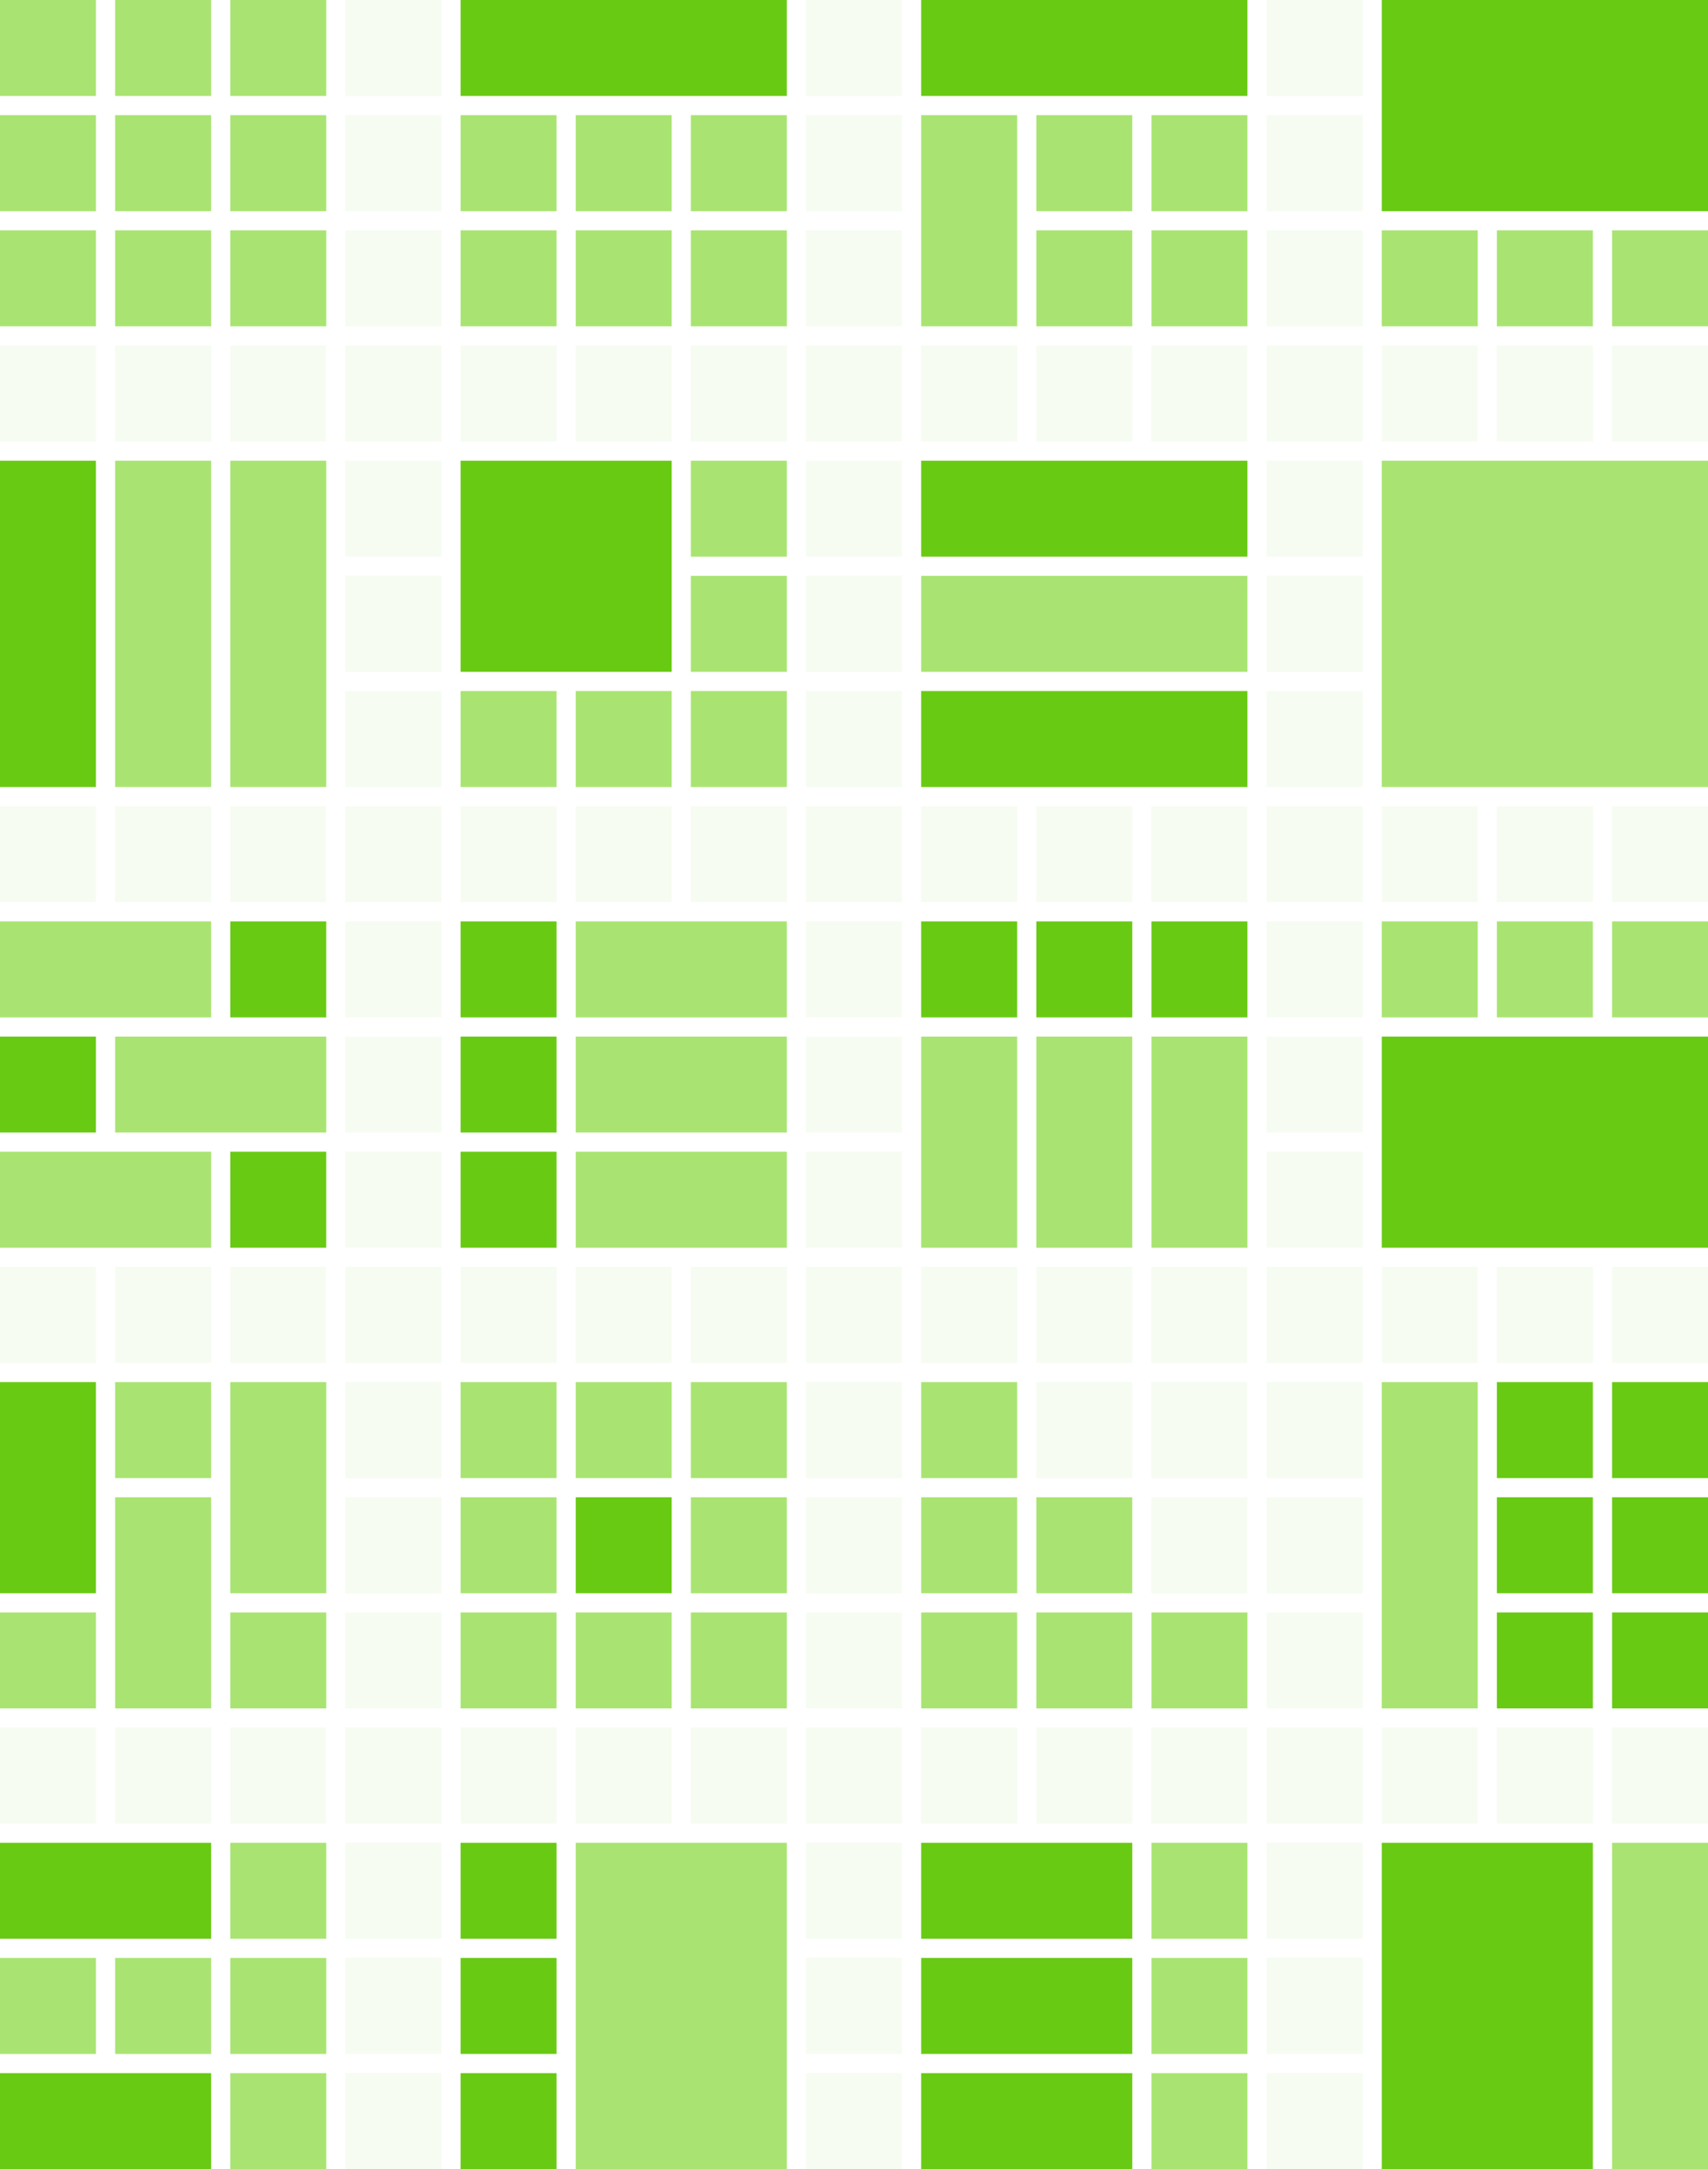 <?xml version="1.0" encoding="UTF-8" standalone="no"?>
<svg width="890px" height="1130px" viewBox="0 0 890 1130" version="1.1" xmlns="http://www.w3.org/2000/svg" xmlns:xlink="http://www.w3.org/1999/xlink" xmlns:sketch="http://www.bohemiancoding.com/sketch/ns">
    <title>grid</title>
    <description>Created with Sketch (http://www.bohemiancoding.com/sketch)</description>
    <defs></defs>
    <g id="Page-1" stroke="none" stroke-width="1" fill="none" fill-rule="evenodd" sketch:type="MSPage">
        <rect d="M0,0 L0,50 L50,50 L50,0 L0,0 Z M0,0" id="Rectangle-1" fill="#A9E472" sketch:type="MSShapeGroup" x="0" y="0" width="50" height="50"></rect>
        <rect d="M0,60 L0,110 L50,110 L50,60 L0,60 Z M0,60" id="Rectangle-1" fill="#A9E472" sketch:type="MSShapeGroup" x="0" y="60" width="50" height="50"></rect>
        <rect d="M60,0 L60,50 L110,50 L110,0 L60,0 Z M60,0" id="Rectangle-1" fill="#A9E472" sketch:type="MSShapeGroup" x="60" y="0" width="50" height="50"></rect>
        <rect d="M60,60 L60,110 L110,110 L110,60 L60,60 Z M60,60" id="Rectangle-1" fill="#A9E472" sketch:type="MSShapeGroup" x="60" y="60" width="50" height="50"></rect>
        <rect d="M120,0 L120,50 L170,50 L170,0 L120,0 Z M120,0" id="Rectangle-1" fill="#A9E472" sketch:type="MSShapeGroup" x="120" y="0" width="50" height="50"></rect>
        <rect d="M120,60 L120,110 L170,110 L170,60 L120,60 Z M120,60" id="Rectangle-1" fill="#A9E472" sketch:type="MSShapeGroup" x="120" y="60" width="50" height="50"></rect>
        <rect d="M0,120 L0,170 L50,170 L50,120 L0,120 Z M0,120" id="Rectangle-1" fill="#A9E472" sketch:type="MSShapeGroup" x="0" y="120" width="50" height="50"></rect>
        <rect d="M60,120 L60,170 L110,170 L110,120 L60,120 Z M60,120" id="Rectangle-1" fill="#A9E472" sketch:type="MSShapeGroup" x="60" y="120" width="50" height="50"></rect>
        <rect d="M120,120 L120,170 L170,170 L170,120 L120,120 Z M120,120" id="Rectangle-1" fill="#A9E472" sketch:type="MSShapeGroup" x="120" y="120" width="50" height="50"></rect>
        <rect d="M180,0 L180,50 L230,50 L230,0 L180,0 Z M180,0" id="Rectangle-1" opacity="0.1" fill="#A9E472" sketch:type="MSShapeGroup" x="180" y="0" width="50" height="50"></rect>
        <rect d="M180,60 L180,110 L230,110 L230,60 L180,60 Z M180,60" id="Rectangle-1" opacity="0.1" fill="#A9E472" sketch:type="MSShapeGroup" x="180" y="60" width="50" height="50"></rect>
        <rect d="M180,120 L180,170 L230,170 L230,120 L180,120 Z M180,120" id="Rectangle-1" opacity="0.1" fill="#A9E472" sketch:type="MSShapeGroup" x="180" y="120" width="50" height="50"></rect>
        <rect d="M180,180 L180,230 L230,230 L230,180 L180,180 Z M180,180" id="Rectangle-1" opacity="0.1" fill="#A9E472" sketch:type="MSShapeGroup" x="180" y="180" width="50" height="50"></rect>
        <rect d="M180,240 L180,290 L230,290 L230,240 L180,240 Z M180,240" id="Rectangle-1" opacity="0.1" fill="#A9E472" sketch:type="MSShapeGroup" x="180" y="240" width="50" height="50"></rect>
        <rect d="M180,300 L180,350 L230,350 L230,300 L180,300 Z M180,300" id="Rectangle-1" opacity="0.1" fill="#A9E472" sketch:type="MSShapeGroup" x="180" y="300" width="50" height="50"></rect>
        <rect d="M180,360 L180,410 L230,410 L230,360 L180,360 Z M180,360" id="Rectangle-1" opacity="0.1" fill="#A9E472" sketch:type="MSShapeGroup" x="180" y="360" width="50" height="50"></rect>
        <rect d="M180,420 L180,470 L230,470 L230,420 L180,420 Z M180,420" id="Rectangle-1" opacity="0.1" fill="#A9E472" sketch:type="MSShapeGroup" x="180" y="420" width="50" height="50"></rect>
        <rect d="M180,480 L180,530 L230,530 L230,480 L180,480 Z M180,480" id="Rectangle-1" opacity="0.1" fill="#A9E472" sketch:type="MSShapeGroup" x="180" y="480" width="50" height="50"></rect>
        <rect d="M180,540 L180,590 L230,590 L230,540 L180,540 Z M180,540" id="Rectangle-1" opacity="0.1" fill="#A9E472" sketch:type="MSShapeGroup" x="180" y="540" width="50" height="50"></rect>
        <rect d="M180,600 L180,650 L230,650 L230,600 L180,600 Z M180,600" id="Rectangle-1" opacity="0.1" fill="#A9E472" sketch:type="MSShapeGroup" x="180" y="600" width="50" height="50"></rect>
        <rect d="M180,660 L180,710 L230,710 L230,660 L180,660 Z M180,660" id="Rectangle-1" opacity="0.1" fill="#A9E472" sketch:type="MSShapeGroup" x="180" y="660" width="50" height="50"></rect>
        <rect d="M120,660 L120,710 L170,710 L170,660 L120,660 Z M120,660" id="Rectangle-1" opacity="0.1" fill="#A9E472" sketch:type="MSShapeGroup" x="120" y="660" width="50" height="50"></rect>
        <rect d="M60,660 L60,710 L110,710 L110,660 L60,660 Z M60,660" id="Rectangle-1" opacity="0.1" fill="#A9E472" sketch:type="MSShapeGroup" x="60" y="660" width="50" height="50"></rect>
        <rect d="M0,660 L0,710 L50,710 L50,660 L0,660 Z M0,660" id="Rectangle-1" opacity="0.1" fill="#A9E472" sketch:type="MSShapeGroup" x="0" y="660" width="50" height="50"></rect>
        <rect d="M600,660 L600,710 L650,710 L650,660 L600,660 Z M600,660" id="Rectangle-1" opacity="0.1" fill="#A9E472" sketch:type="MSShapeGroup" x="600" y="660" width="50" height="50"></rect>
        <rect d="M540,660 L540,710 L590,710 L590,660 L540,660 Z M540,660" id="Rectangle-1" opacity="0.1" fill="#A9E472" sketch:type="MSShapeGroup" x="540" y="660" width="50" height="50"></rect>
        <rect d="M600,720 L600,770 L650,770 L650,720 L600,720 Z M600,720" id="Rectangle-1" opacity="0.1" fill="#A9E472" sketch:type="MSShapeGroup" x="600" y="720" width="50" height="50"></rect>
        <rect d="M600,780 L600,830 L650,830 L650,780 L600,780 Z M600,780" id="Rectangle-1" opacity="0.1" fill="#A9E472" sketch:type="MSShapeGroup" x="600" y="780" width="50" height="50"></rect>
        <rect d="M540,720 L540,770 L590,770 L590,720 L540,720 Z M540,720" id="Rectangle-1" opacity="0.1" fill="#A9E472" sketch:type="MSShapeGroup" x="540" y="720" width="50" height="50"></rect>
        <rect d="M480,660 L480,710 L530,710 L530,660 L480,660 Z M480,660" id="Rectangle-1" opacity="0.1" fill="#A9E472" sketch:type="MSShapeGroup" x="480" y="660" width="50" height="50"></rect>
        <rect d="M360,660 L360,710 L410,710 L410,660 L360,660 Z M360,660" id="Rectangle-1" opacity="0.1" fill="#A9E472" sketch:type="MSShapeGroup" x="360" y="660" width="50" height="50"></rect>
        <rect d="M300,660 L300,710 L350,710 L350,660 L300,660 Z M300,660" id="Rectangle-1" opacity="0.1" fill="#A9E472" sketch:type="MSShapeGroup" x="300" y="660" width="50" height="50"></rect>
        <rect d="M240,660 L240,710 L290,710 L290,660 L240,660 Z M240,660" id="Rectangle-1" opacity="0.1" fill="#A9E472" sketch:type="MSShapeGroup" x="240" y="660" width="50" height="50"></rect>
        <rect d="M60,780 L60,890 L110,890 L110,780 L60,780 Z M60,780" id="Rectangle-1" fill="#A9E472" sketch:type="MSShapeGroup" x="60" y="780" width="50" height="110"></rect>
        <rect d="M180,720 L180,770 L230,770 L230,720 L180,720 Z M180,720" id="Rectangle-1" opacity="0.1" fill="#A9E472" sketch:type="MSShapeGroup" x="180" y="720" width="50" height="50"></rect>
        <rect d="M180,780 L180,830 L230,830 L230,780 L180,780 Z M180,780" id="Rectangle-1" opacity="0.1" fill="#A9E472" sketch:type="MSShapeGroup" x="180" y="780" width="50" height="50"></rect>
        <rect d="M180,840 L180,890 L230,890 L230,840 L180,840 Z M180,840" id="Rectangle-1" opacity="0.1" fill="#A9E472" sketch:type="MSShapeGroup" x="180" y="840" width="50" height="50"></rect>
        <rect d="M420,0 L420,50 L470,50 L470,0 L420,0 Z M420,0" id="Rectangle-1" opacity="0.1" fill="#A9E472" sketch:type="MSShapeGroup" x="420" y="0" width="50" height="50"></rect>
        <rect d="M420,60 L420,110 L470,110 L470,60 L420,60 Z M420,60" id="Rectangle-1" opacity="0.1" fill="#A9E472" sketch:type="MSShapeGroup" x="420" y="60" width="50" height="50"></rect>
        <rect d="M420,120 L420,170 L470,170 L470,120 L420,120 Z M420,120" id="Rectangle-1" opacity="0.1" fill="#A9E472" sketch:type="MSShapeGroup" x="420" y="120" width="50" height="50"></rect>
        <rect d="M420,180 L420,230 L470,230 L470,180 L420,180 Z M420,180" id="Rectangle-1" opacity="0.1" fill="#A9E472" sketch:type="MSShapeGroup" x="420" y="180" width="50" height="50"></rect>
        <rect d="M420,240 L420,290 L470,290 L470,240 L420,240 Z M420,240" id="Rectangle-1" opacity="0.1" fill="#A9E472" sketch:type="MSShapeGroup" x="420" y="240" width="50" height="50"></rect>
        <rect d="M420,300 L420,350 L470,350 L470,300 L420,300 Z M420,300" id="Rectangle-1" opacity="0.1" fill="#A9E472" sketch:type="MSShapeGroup" x="420" y="300" width="50" height="50"></rect>
        <rect d="M420,360 L420,410 L470,410 L470,360 L420,360 Z M420,360" id="Rectangle-1" opacity="0.1" fill="#A9E472" sketch:type="MSShapeGroup" x="420" y="360" width="50" height="50"></rect>
        <rect d="M420,420 L420,470 L470,470 L470,420 L420,420 Z M420,420" id="Rectangle-1" opacity="0.1" fill="#A9E472" sketch:type="MSShapeGroup" x="420" y="420" width="50" height="50"></rect>
        <rect d="M420,480 L420,530 L470,530 L470,480 L420,480 Z M420,480" id="Rectangle-1" opacity="0.1" fill="#A9E472" sketch:type="MSShapeGroup" x="420" y="480" width="50" height="50"></rect>
        <rect d="M420,540 L420,590 L470,590 L470,540 L420,540 Z M420,540" id="Rectangle-1" opacity="0.1" fill="#A9E472" sketch:type="MSShapeGroup" x="420" y="540" width="50" height="50"></rect>
        <rect d="M420,600 L420,650 L470,650 L470,600 L420,600 Z M420,600" id="Rectangle-1" opacity="0.1" fill="#A9E472" sketch:type="MSShapeGroup" x="420" y="600" width="50" height="50"></rect>
        <rect d="M420,660 L420,710 L470,710 L470,660 L420,660 Z M420,660" id="Rectangle-1" opacity="0.1" fill="#A9E472" sketch:type="MSShapeGroup" x="420" y="660" width="50" height="50"></rect>
        <rect d="M420,720 L420,770 L470,770 L470,720 L420,720 Z M420,720" id="Rectangle-1" opacity="0.1" fill="#A9E472" sketch:type="MSShapeGroup" x="420" y="720" width="50" height="50"></rect>
        <rect d="M420,780 L420,830 L470,830 L470,780 L420,780 Z M420,780" id="Rectangle-1" opacity="0.1" fill="#A9E472" sketch:type="MSShapeGroup" x="420" y="780" width="50" height="50"></rect>
        <rect d="M420,840 L420,890 L470,890 L470,840 L420,840 Z M420,840" id="Rectangle-1" opacity="0.1" fill="#A9E472" sketch:type="MSShapeGroup" x="420" y="840" width="50" height="50"></rect>
        <rect d="M660,0 L660,50 L710,50 L710,0 L660,0 Z M660,0" id="Rectangle-1" opacity="0.1" fill="#A9E472" sketch:type="MSShapeGroup" x="660" y="0" width="50" height="50"></rect>
        <rect d="M660,60 L660,110 L710,110 L710,60 L660,60 Z M660,60" id="Rectangle-1" opacity="0.1" fill="#A9E472" sketch:type="MSShapeGroup" x="660" y="60" width="50" height="50"></rect>
        <rect d="M660,120 L660,170 L710,170 L710,120 L660,120 Z M660,120" id="Rectangle-1" opacity="0.1" fill="#A9E472" sketch:type="MSShapeGroup" x="660" y="120" width="50" height="50"></rect>
        <rect d="M660,180 L660,230 L710,230 L710,180 L660,180 Z M660,180" id="Rectangle-1" opacity="0.1" fill="#A9E472" sketch:type="MSShapeGroup" x="660" y="180" width="50" height="50"></rect>
        <rect d="M660,240 L660,290 L710,290 L710,240 L660,240 Z M660,240" id="Rectangle-1" opacity="0.1" fill="#A9E472" sketch:type="MSShapeGroup" x="660" y="240" width="50" height="50"></rect>
        <rect d="M660,300 L660,350 L710,350 L710,300 L660,300 Z M660,300" id="Rectangle-1" opacity="0.1" fill="#A9E472" sketch:type="MSShapeGroup" x="660" y="300" width="50" height="50"></rect>
        <rect d="M660,360 L660,410 L710,410 L710,360 L660,360 Z M660,360" id="Rectangle-1" opacity="0.1" fill="#A9E472" sketch:type="MSShapeGroup" x="660" y="360" width="50" height="50"></rect>
        <rect d="M660,420 L660,470 L710,470 L710,420 L660,420 Z M660,420" id="Rectangle-1" opacity="0.1" fill="#A9E472" sketch:type="MSShapeGroup" x="660" y="420" width="50" height="50"></rect>
        <rect d="M660,480 L660,530 L710,530 L710,480 L660,480 Z M660,480" id="Rectangle-1" opacity="0.1" fill="#A9E472" sketch:type="MSShapeGroup" x="660" y="480" width="50" height="50"></rect>
        <rect d="M660,540 L660,590 L710,590 L710,540 L660,540 Z M660,540" id="Rectangle-1" opacity="0.1" fill="#A9E472" sketch:type="MSShapeGroup" x="660" y="540" width="50" height="50"></rect>
        <rect d="M660,600 L660,650 L710,650 L710,600 L660,600 Z M660,600" id="Rectangle-1" opacity="0.1" fill="#A9E472" sketch:type="MSShapeGroup" x="660" y="600" width="50" height="50"></rect>
        <rect d="M660,660 L660,710 L710,710 L710,660 L660,660 Z M660,660" id="Rectangle-1" opacity="0.1" fill="#A9E472" sketch:type="MSShapeGroup" x="660" y="660" width="50" height="50"></rect>
        <rect d="M660,720 L660,770 L710,770 L710,720 L660,720 Z M660,720" id="Rectangle-1" opacity="0.1" fill="#A9E472" sketch:type="MSShapeGroup" x="660" y="720" width="50" height="50"></rect>
        <rect d="M660,780 L660,830 L710,830 L710,780 L660,780 Z M660,780" id="Rectangle-1" opacity="0.1" fill="#A9E472" sketch:type="MSShapeGroup" x="660" y="780" width="50" height="50"></rect>
        <rect d="M660,840 L660,890 L710,890 L710,840 L660,840 Z M660,840" id="Rectangle-1" opacity="0.1" fill="#A9E472" sketch:type="MSShapeGroup" x="660" y="840" width="50" height="50"></rect>
        <rect d="M0,720 L0,830 L50,830 L50,720 L0,720 Z M0,720" id="Rectangle-1" fill="#69CA14" sketch:type="MSShapeGroup" x="0" y="720" width="50" height="110"></rect>
        <rect d="M60,720 L60,770 L110,770 L110,720 L60,720 Z M60,720" id="Rectangle-1" fill="#A9E472" sketch:type="MSShapeGroup" x="60" y="720" width="50" height="50"></rect>
        <rect d="M120,720 L120,830 L170,830 L170,720 L120,720 Z M120,720" id="Rectangle-1" fill="#A9E472" sketch:type="MSShapeGroup" x="120" y="720" width="50" height="110"></rect>
        <rect d="M0,840 L0,890 L50,890 L50,840 L0,840 Z M0,840" id="Rectangle-1" fill="#A9E472" sketch:type="MSShapeGroup" x="0" y="840" width="50" height="50"></rect>
        <rect d="M120,840 L120,890 L170,890 L170,840 L120,840 Z M120,840" id="Rectangle-1" fill="#A9E472" sketch:type="MSShapeGroup" x="120" y="840" width="50" height="50"></rect>
        <rect d="M240,720 L240,770 L290,770 L290,720 L240,720 Z M240,720" id="Rectangle-1" fill="#A9E472" sketch:type="MSShapeGroup" x="240" y="720" width="50" height="50"></rect>
        <rect d="M240,780 L240,830 L290,830 L290,780 L240,780 Z M240,780" id="Rectangle-1" fill="#A9E472" sketch:type="MSShapeGroup" x="240" y="780" width="50" height="50"></rect>
        <rect d="M300,720 L300,770 L350,770 L350,720 L300,720 Z M300,720" id="Rectangle-1" fill="#A9E472" sketch:type="MSShapeGroup" x="300" y="720" width="50" height="50"></rect>
        <rect d="M300,780 L300,830 L350,830 L350,780 L300,780 Z M300,780" id="Rectangle-1" fill="#69CA14" sketch:type="MSShapeGroup" x="300" y="780" width="50" height="50"></rect>
        <rect d="M360,720 L360,770 L410,770 L410,720 L360,720 Z M360,720" id="Rectangle-1" fill="#A9E472" sketch:type="MSShapeGroup" x="360" y="720" width="50" height="50"></rect>
        <rect d="M360,780 L360,830 L410,830 L410,780 L360,780 Z M360,780" id="Rectangle-1" fill="#A9E472" sketch:type="MSShapeGroup" x="360" y="780" width="50" height="50"></rect>
        <rect d="M240,840 L240,890 L290,890 L290,840 L240,840 Z M240,840" id="Rectangle-1" fill="#A9E472" sketch:type="MSShapeGroup" x="240" y="840" width="50" height="50"></rect>
        <rect d="M300,840 L300,890 L350,890 L350,840 L300,840 Z M300,840" id="Rectangle-1" fill="#A9E472" sketch:type="MSShapeGroup" x="300" y="840" width="50" height="50"></rect>
        <rect d="M360,840 L360,890 L410,890 L410,840 L360,840 Z M360,840" id="Rectangle-1" fill="#A9E472" sketch:type="MSShapeGroup" x="360" y="840" width="50" height="50"></rect>
        <rect d="M0,480 L0,530 L110,530 L110,480 L0,480 Z M0,480" id="Rectangle-1" fill="#A9E472" sketch:type="MSShapeGroup" x="0" y="480" width="110" height="50"></rect>
        <rect d="M0,540 L0,590 L50,590 L50,540 L0,540 Z M0,540" id="Rectangle-1" fill="#69CA14" sketch:type="MSShapeGroup" x="0" y="540" width="50" height="50"></rect>
        <rect d="M60,540 L60,590 L170,590 L170,540 L60,540 Z M60,540" id="Rectangle-1" fill="#A9E472" sketch:type="MSShapeGroup" x="60" y="540" width="110" height="50"></rect>
        <rect d="M120,480 L120,530 L170,530 L170,480 L120,480 Z M120,480" id="Rectangle-1" fill="#69CA14" sketch:type="MSShapeGroup" x="120" y="480" width="50" height="50"></rect>
        <rect d="M0,600 L0,650 L110,650 L110,600 L0,600 Z M0,600" id="Rectangle-1" fill="#A9E472" sketch:type="MSShapeGroup" x="0" y="600" width="110" height="50"></rect>
        <rect d="M120,600 L120,650 L170,650 L170,600 L120,600 Z M120,600" id="Rectangle-1" fill="#69CA14" sketch:type="MSShapeGroup" x="120" y="600" width="50" height="50"></rect>
        <rect d="M240,480 L240,530 L290,530 L290,480 L240,480 Z M240,480" id="Rectangle-1" fill="#69CA14" sketch:type="MSShapeGroup" x="240" y="480" width="50" height="50"></rect>
        <rect d="M240,540 L240,590 L290,590 L290,540 L240,540 Z M240,540" id="Rectangle-1" fill="#69CA14" sketch:type="MSShapeGroup" x="240" y="540" width="50" height="50"></rect>
        <rect d="M300,480 L300,530 L410,530 L410,480 L300,480 Z M300,480" id="Rectangle-1" fill="#A9E472" sketch:type="MSShapeGroup" x="300" y="480" width="110" height="50"></rect>
        <rect d="M300,540 L300,590 L410,590 L410,540 L300,540 Z M300,540" id="Rectangle-1" fill="#A9E472" sketch:type="MSShapeGroup" x="300" y="540" width="110" height="50"></rect>
        <rect d="M240,600 L240,650 L290,650 L290,600 L240,600 Z M240,600" id="Rectangle-1" fill="#69CA14" sketch:type="MSShapeGroup" x="240" y="600" width="50" height="50"></rect>
        <rect d="M300,600 L300,650 L410,650 L410,600 L300,600 Z M300,600" id="Rectangle-1" fill="#A9E472" sketch:type="MSShapeGroup" x="300" y="600" width="110" height="50"></rect>
        <rect d="M240,0 L240,50 L410,50 L410,0 L240,0 Z M240,0" id="Rectangle-1" fill="#69CA14" sketch:type="MSShapeGroup" x="240" y="0" width="170" height="50"></rect>
        <rect d="M240,60 L240,110 L290,110 L290,60 L240,60 Z M240,60" id="Rectangle-1" fill="#A9E472" sketch:type="MSShapeGroup" x="240" y="60" width="50" height="50"></rect>
        <rect d="M300,60 L300,110 L350,110 L350,60 L300,60 Z M300,60" id="Rectangle-1" fill="#A9E472" sketch:type="MSShapeGroup" x="300" y="60" width="50" height="50"></rect>
        <rect d="M240,120 L240,170 L290,170 L290,120 L240,120 Z M240,120" id="Rectangle-1" fill="#A9E472" sketch:type="MSShapeGroup" x="240" y="120" width="50" height="50"></rect>
        <rect d="M300,120 L300,170 L350,170 L350,120 L300,120 Z M300,120" id="Rectangle-1" fill="#A9E472" sketch:type="MSShapeGroup" x="300" y="120" width="50" height="50"></rect>
        <rect d="M360,60 L360,110 L410,110 L410,60 L360,60 Z M360,60" id="Rectangle-1" fill="#A9E472" sketch:type="MSShapeGroup" x="360" y="60" width="50" height="50"></rect>
        <rect d="M480,0 L480,50 L650,50 L650,0 L480,0 Z M480,0" id="Rectangle-1" fill="#69CA14" sketch:type="MSShapeGroup" x="480" y="0" width="170" height="50"></rect>
        <rect d="M480,60 L480,170 L530,170 L530,60 L480,60 Z M480,60" id="Rectangle-1" fill="#A9E472" sketch:type="MSShapeGroup" x="480" y="60" width="50" height="110"></rect>
        <rect d="M360,120 L360,170 L410,170 L410,120 L360,120 Z M360,120" id="Rectangle-1" fill="#A9E472" sketch:type="MSShapeGroup" x="360" y="120" width="50" height="50"></rect>
        <rect d="M540,60 L540,110 L590,110 L590,60 L540,60 Z M540,60" id="Rectangle-1" fill="#A9E472" sketch:type="MSShapeGroup" x="540" y="60" width="50" height="50"></rect>
        <rect d="M600,60 L600,110 L650,110 L650,60 L600,60 Z M600,60" id="Rectangle-1" fill="#A9E472" sketch:type="MSShapeGroup" x="600" y="60" width="50" height="50"></rect>
        <rect d="M540,120 L540,170 L590,170 L590,120 L540,120 Z M540,120" id="Rectangle-1" fill="#A9E472" sketch:type="MSShapeGroup" x="540" y="120" width="50" height="50"></rect>
        <rect d="M600,120 L600,170 L650,170 L650,120 L600,120 Z M600,120" id="Rectangle-1" fill="#A9E472" sketch:type="MSShapeGroup" x="600" y="120" width="50" height="50"></rect>
        <rect d="M720,0 L720,110 L890,110 L890,0 L720,0 Z M720,0" id="Rectangle-1" fill="#69CA14" sketch:type="MSShapeGroup" x="720" y="0" width="170" height="110"></rect>
        <rect d="M720,120 L720,170 L770,170 L770,120 L720,120 Z M720,120" id="Rectangle-1" fill="#A9E472" sketch:type="MSShapeGroup" x="720" y="120" width="50" height="50"></rect>
        <rect d="M780,120 L780,170 L830,170 L830,120 L780,120 Z M780,120" id="Rectangle-1" fill="#A9E472" sketch:type="MSShapeGroup" x="780" y="120" width="50" height="50"></rect>
        <rect d="M840,120 L840,170 L890,170 L890,120 L840,120 Z M840,120" id="Rectangle-1" fill="#A9E472" sketch:type="MSShapeGroup" x="840" y="120" width="50" height="50"></rect>
        <rect d="M0,240 L0,410 L50,410 L50,240 L0,240 Z M0,240" id="Rectangle-1" fill="#69CA14" sketch:type="MSShapeGroup" x="0" y="240" width="50" height="170"></rect>
        <rect d="M60,240 L60,410 L110,410 L110,240 L60,240 Z M60,240" id="Rectangle-1" fill="#A9E472" sketch:type="MSShapeGroup" x="60" y="240" width="50" height="170"></rect>
        <rect d="M120,240 L120,410 L170,410 L170,240 L120,240 Z M120,240" id="Rectangle-1" fill="#A9E472" sketch:type="MSShapeGroup" x="120" y="240" width="50" height="170"></rect>
        <rect d="M240,240 L240,350 L350,350 L350,240 L240,240 Z M240,240" id="Rectangle-1" fill="#69CA14" sketch:type="MSShapeGroup" x="240" y="240" width="110" height="110"></rect>
        <rect d="M360,240 L360,290 L410,290 L410,240 L360,240 Z M360,240" id="Rectangle-1" fill="#A9E472" sketch:type="MSShapeGroup" x="360" y="240" width="50" height="50"></rect>
        <rect d="M240,360 L240,410 L290,410 L290,360 L240,360 Z M240,360" id="Rectangle-1" fill="#A9E472" sketch:type="MSShapeGroup" x="240" y="360" width="50" height="50"></rect>
        <rect d="M300,360 L300,410 L350,410 L350,360 L300,360 Z M300,360" id="Rectangle-1" fill="#A9E472" sketch:type="MSShapeGroup" x="300" y="360" width="50" height="50"></rect>
        <rect d="M360,300 L360,350 L410,350 L410,300 L360,300 Z M360,300" id="Rectangle-1" fill="#A9E472" sketch:type="MSShapeGroup" x="360" y="300" width="50" height="50"></rect>
        <rect d="M480,240 L480,290 L650,290 L650,240 L480,240 Z M480,240" id="Rectangle-1" fill="#69CA14" sketch:type="MSShapeGroup" x="480" y="240" width="170" height="50"></rect>
        <rect d="M480,300 L480,350 L650,350 L650,300 L480,300 Z M480,300" id="Rectangle-1" fill="#A9E472" sketch:type="MSShapeGroup" x="480" y="300" width="170" height="50"></rect>
        <rect d="M480,360 L480,410 L650,410 L650,360 L480,360 Z M480,360" id="Rectangle-1" fill="#69CA14" sketch:type="MSShapeGroup" x="480" y="360" width="170" height="50"></rect>
        <rect d="M360,360 L360,410 L410,410 L410,360 L360,360 Z M360,360" id="Rectangle-1" fill="#A9E472" sketch:type="MSShapeGroup" x="360" y="360" width="50" height="50"></rect>
        <rect d="M720,240 L720,410 L890,410 L890,240 L720,240 Z M720,240" id="Rectangle-1" fill="#A9E472" sketch:type="MSShapeGroup" x="720" y="240" width="170" height="170"></rect>
        <rect d="M480,480 L480,530 L530,530 L530,480 L480,480 Z M480,480" id="Rectangle-1" fill="#69CA14" sketch:type="MSShapeGroup" x="480" y="480" width="50" height="50"></rect>
        <rect d="M480,540 L480,650 L530,650 L530,540 L480,540 Z M480,540" id="Rectangle-1" fill="#A9E472" sketch:type="MSShapeGroup" x="480" y="540" width="50" height="110"></rect>
        <rect d="M540,480 L540,530 L590,530 L590,480 L540,480 Z M540,480" id="Rectangle-1" fill="#69CA14" sketch:type="MSShapeGroup" x="540" y="480" width="50" height="50"></rect>
        <rect d="M540,540 L540,650 L590,650 L590,540 L540,540 Z M540,540" id="Rectangle-1" fill="#A9E472" sketch:type="MSShapeGroup" x="540" y="540" width="50" height="110"></rect>
        <rect d="M600,480 L600,530 L650,530 L650,480 L600,480 Z M600,480" id="Rectangle-1" fill="#69CA14" sketch:type="MSShapeGroup" x="600" y="480" width="50" height="50"></rect>
        <rect d="M600,540 L600,650 L650,650 L650,540 L600,540 Z M600,540" id="Rectangle-1" fill="#A9E472" sketch:type="MSShapeGroup" x="600" y="540" width="50" height="110"></rect>
        <rect d="M720,480 L720,530 L770,530 L770,480 L720,480 Z M720,480" id="Rectangle-1" fill="#A9E472" sketch:type="MSShapeGroup" x="720" y="480" width="50" height="50"></rect>
        <rect d="M720,540 L720,650 L890,650 L890,540 L720,540 Z M720,540" id="Rectangle-1" fill="#69CA14" sketch:type="MSShapeGroup" x="720" y="540" width="170" height="110"></rect>
        <rect d="M780,480 L780,530 L830,530 L830,480 L780,480 Z M780,480" id="Rectangle-1" fill="#A9E472" sketch:type="MSShapeGroup" x="780" y="480" width="50" height="50"></rect>
        <rect d="M840,480 L840,530 L890,530 L890,480 L840,480 Z M840,480" id="Rectangle-1" fill="#A9E472" sketch:type="MSShapeGroup" x="840" y="480" width="50" height="50"></rect>
        <rect d="M480,720 L480,770 L530,770 L530,720 L480,720 Z M480,720" id="Rectangle-1" fill="#A9E472" sketch:type="MSShapeGroup" x="480" y="720" width="50" height="50"></rect>
        <rect d="M480,780 L480,830 L530,830 L530,780 L480,780 Z M480,780" id="Rectangle-1" fill="#A9E472" sketch:type="MSShapeGroup" x="480" y="780" width="50" height="50"></rect>
        <rect d="M540,780 L540,830 L590,830 L590,780 L540,780 Z M540,780" id="Rectangle-1" fill="#A9E472" sketch:type="MSShapeGroup" x="540" y="780" width="50" height="50"></rect>
        <rect d="M480,840 L480,890 L530,890 L530,840 L480,840 Z M480,840" id="Rectangle-1" fill="#A9E472" sketch:type="MSShapeGroup" x="480" y="840" width="50" height="50"></rect>
        <rect d="M540,840 L540,890 L590,890 L590,840 L540,840 Z M540,840" id="Rectangle-1" fill="#A9E472" sketch:type="MSShapeGroup" x="540" y="840" width="50" height="50"></rect>
        <rect d="M600,840 L600,890 L650,890 L650,840 L600,840 Z M600,840" id="Rectangle-1" fill="#A9E472" sketch:type="MSShapeGroup" x="600" y="840" width="50" height="50"></rect>
        <rect d="M720,720 L720,890 L770,890 L770,720 L720,720 Z M720,720" id="Rectangle-1" fill="#A9E472" sketch:type="MSShapeGroup" x="720" y="720" width="50" height="170"></rect>
        <rect d="M780,720 L780,770 L830,770 L830,720 L780,720 Z M780,720" id="Rectangle-1" fill="#69CA14" sketch:type="MSShapeGroup" x="780" y="720" width="50" height="50"></rect>
        <rect d="M780,780 L780,830 L830,830 L830,780 L780,780 Z M780,780" id="Rectangle-1" fill="#69CA14" sketch:type="MSShapeGroup" x="780" y="780" width="50" height="50"></rect>
        <rect d="M840,720 L840,770 L890,770 L890,720 L840,720 Z M840,720" id="Rectangle-1" fill="#69CA14" sketch:type="MSShapeGroup" x="840" y="720" width="50" height="50"></rect>
        <rect d="M840,780 L840,830 L890,830 L890,780 L840,780 Z M840,780" id="Rectangle-1" fill="#69CA14" sketch:type="MSShapeGroup" x="840" y="780" width="50" height="50"></rect>
        <rect d="M780,840 L780,890 L830,890 L830,840 L780,840 Z M780,840" id="Rectangle-1" fill="#69CA14" sketch:type="MSShapeGroup" x="780" y="840" width="50" height="50"></rect>
        <rect d="M840,840 L840,890 L890,890 L890,840 L840,840 Z M840,840" id="Rectangle-1" fill="#69CA14" sketch:type="MSShapeGroup" x="840" y="840" width="50" height="50"></rect>
        <rect d="M840,660 L840,710 L890,710 L890,660 L840,660 Z M840,660" id="Rectangle-1" opacity="0.1" fill="#A9E472" sketch:type="MSShapeGroup" x="840" y="660" width="50" height="50"></rect>
        <rect d="M780,660 L780,710 L830,710 L830,660 L780,660 Z M780,660" id="Rectangle-1" opacity="0.1" fill="#A9E472" sketch:type="MSShapeGroup" x="780" y="660" width="50" height="50"></rect>
        <rect d="M720,660 L720,710 L770,710 L770,660 L720,660 Z M720,660" id="Rectangle-1" opacity="0.1" fill="#A9E472" sketch:type="MSShapeGroup" x="720" y="660" width="50" height="50"></rect>
        <rect d="M120,420 L120,470 L170,470 L170,420 L120,420 Z M120,420" id="Rectangle-1" opacity="0.1" fill="#A9E472" sketch:type="MSShapeGroup" x="120" y="420" width="50" height="50"></rect>
        <rect d="M60,420 L60,470 L110,470 L110,420 L60,420 Z M60,420" id="Rectangle-1" opacity="0.1" fill="#A9E472" sketch:type="MSShapeGroup" x="60" y="420" width="50" height="50"></rect>
        <rect d="M0,420 L0,470 L50,470 L50,420 L0,420 Z M0,420" id="Rectangle-1" opacity="0.1" fill="#A9E472" sketch:type="MSShapeGroup" x="0" y="420" width="50" height="50"></rect>
        <rect d="M600,420 L600,470 L650,470 L650,420 L600,420 Z M600,420" id="Rectangle-1" opacity="0.1" fill="#A9E472" sketch:type="MSShapeGroup" x="600" y="420" width="50" height="50"></rect>
        <rect d="M540,420 L540,470 L590,470 L590,420 L540,420 Z M540,420" id="Rectangle-1" opacity="0.1" fill="#A9E472" sketch:type="MSShapeGroup" x="540" y="420" width="50" height="50"></rect>
        <rect d="M480,420 L480,470 L530,470 L530,420 L480,420 Z M480,420" id="Rectangle-1" opacity="0.1" fill="#A9E472" sketch:type="MSShapeGroup" x="480" y="420" width="50" height="50"></rect>
        <rect d="M360,420 L360,470 L410,470 L410,420 L360,420 Z M360,420" id="Rectangle-1" opacity="0.1" fill="#A9E472" sketch:type="MSShapeGroup" x="360" y="420" width="50" height="50"></rect>
        <rect d="M300,420 L300,470 L350,470 L350,420 L300,420 Z M300,420" id="Rectangle-1" opacity="0.1" fill="#A9E472" sketch:type="MSShapeGroup" x="300" y="420" width="50" height="50"></rect>
        <rect d="M240,420 L240,470 L290,470 L290,420 L240,420 Z M240,420" id="Rectangle-1" opacity="0.1" fill="#A9E472" sketch:type="MSShapeGroup" x="240" y="420" width="50" height="50"></rect>
        <rect d="M840,420 L840,470 L890,470 L890,420 L840,420 Z M840,420" id="Rectangle-1" opacity="0.1" fill="#A9E472" sketch:type="MSShapeGroup" x="840" y="420" width="50" height="50"></rect>
        <rect d="M780,420 L780,470 L830,470 L830,420 L780,420 Z M780,420" id="Rectangle-1" opacity="0.1" fill="#A9E472" sketch:type="MSShapeGroup" x="780" y="420" width="50" height="50"></rect>
        <rect d="M720,420 L720,470 L770,470 L770,420 L720,420 Z M720,420" id="Rectangle-1" opacity="0.1" fill="#A9E472" sketch:type="MSShapeGroup" x="720" y="420" width="50" height="50"></rect>
        <rect d="M120,180 L120,230 L170,230 L170,180 L120,180 Z M120,180" id="Rectangle-1" opacity="0.1" fill="#A9E472" sketch:type="MSShapeGroup" x="120" y="180" width="50" height="50"></rect>
        <rect d="M60,180 L60,230 L110,230 L110,180 L60,180 Z M60,180" id="Rectangle-1" opacity="0.1" fill="#A9E472" sketch:type="MSShapeGroup" x="60" y="180" width="50" height="50"></rect>
        <rect d="M0,180 L0,230 L50,230 L50,180 L0,180 Z M0,180" id="Rectangle-1" opacity="0.1" fill="#A9E472" sketch:type="MSShapeGroup" x="0" y="180" width="50" height="50"></rect>
        <rect d="M600,180 L600,230 L650,230 L650,180 L600,180 Z M600,180" id="Rectangle-1" opacity="0.1" fill="#A9E472" sketch:type="MSShapeGroup" x="600" y="180" width="50" height="50"></rect>
        <rect d="M540,180 L540,230 L590,230 L590,180 L540,180 Z M540,180" id="Rectangle-1" opacity="0.1" fill="#A9E472" sketch:type="MSShapeGroup" x="540" y="180" width="50" height="50"></rect>
        <rect d="M480,180 L480,230 L530,230 L530,180 L480,180 Z M480,180" id="Rectangle-1" opacity="0.1" fill="#A9E472" sketch:type="MSShapeGroup" x="480" y="180" width="50" height="50"></rect>
        <rect d="M360,180 L360,230 L410,230 L410,180 L360,180 Z M360,180" id="Rectangle-1" opacity="0.1" fill="#A9E472" sketch:type="MSShapeGroup" x="360" y="180" width="50" height="50"></rect>
        <rect d="M300,180 L300,230 L350,230 L350,180 L300,180 Z M300,180" id="Rectangle-1" opacity="0.1" fill="#A9E472" sketch:type="MSShapeGroup" x="300" y="180" width="50" height="50"></rect>
        <rect d="M240,180 L240,230 L290,230 L290,180 L240,180 Z M240,180" id="Rectangle-1" opacity="0.1" fill="#A9E472" sketch:type="MSShapeGroup" x="240" y="180" width="50" height="50"></rect>
        <rect d="M840,180 L840,230 L890,230 L890,180 L840,180 Z M840,180" id="Rectangle-1" opacity="0.1" fill="#A9E472" sketch:type="MSShapeGroup" x="840" y="180" width="50" height="50"></rect>
        <rect d="M780,180 L780,230 L830,230 L830,180 L780,180 Z M780,180" id="Rectangle-1" opacity="0.1" fill="#A9E472" sketch:type="MSShapeGroup" x="780" y="180" width="50" height="50"></rect>
        <rect d="M720,180 L720,230 L770,230 L770,180 L720,180 Z M720,180" id="Rectangle-1" opacity="0.1" fill="#A9E472" sketch:type="MSShapeGroup" x="720" y="180" width="50" height="50"></rect>
        <rect d="M180,900 L180,950 L230,950 L230,900 L180,900 Z M180,900" id="Rectangle-1" opacity="0.1" fill="#A9E472" sketch:type="MSShapeGroup" x="180" y="900" width="50" height="50"></rect>
        <rect d="M120,900 L120,950 L170,950 L170,900 L120,900 Z M120,900" id="Rectangle-1" opacity="0.1" fill="#A9E472" sketch:type="MSShapeGroup" x="120" y="900" width="50" height="50"></rect>
        <rect d="M60,900 L60,950 L110,950 L110,900 L60,900 Z M60,900" id="Rectangle-1" opacity="0.1" fill="#A9E472" sketch:type="MSShapeGroup" x="60" y="900" width="50" height="50"></rect>
        <rect d="M0,900 L0,950 L50,950 L50,900 L0,900 Z M0,900" id="Rectangle-1" opacity="0.1" fill="#A9E472" sketch:type="MSShapeGroup" x="0" y="900" width="50" height="50"></rect>
        <rect d="M600,900 L600,950 L650,950 L650,900 L600,900 Z M600,900" id="Rectangle-1" opacity="0.1" fill="#A9E472" sketch:type="MSShapeGroup" x="600" y="900" width="50" height="50"></rect>
        <rect d="M540,900 L540,950 L590,950 L590,900 L540,900 Z M540,900" id="Rectangle-1" opacity="0.1" fill="#A9E472" sketch:type="MSShapeGroup" x="540" y="900" width="50" height="50"></rect>
        <rect d="M600,960 L600,1010 L650,1010 L650,960 L600,960 Z M600,960" id="Rectangle-1" fill="#A9E472" sketch:type="MSShapeGroup" x="600" y="960" width="50" height="50"></rect>
        <rect d="M600,1020 L600,1070 L650,1070 L650,1020 L600,1020 Z M600,1020" id="Rectangle-1" fill="#A9E472" sketch:type="MSShapeGroup" x="600" y="1020" width="50" height="50"></rect>
        <rect d="M480,900 L480,950 L530,950 L530,900 L480,900 Z M480,900" id="Rectangle-1" opacity="0.1" fill="#A9E472" sketch:type="MSShapeGroup" x="480" y="900" width="50" height="50"></rect>
        <rect d="M360,900 L360,950 L410,950 L410,900 L360,900 Z M360,900" id="Rectangle-1" opacity="0.1" fill="#A9E472" sketch:type="MSShapeGroup" x="360" y="900" width="50" height="50"></rect>
        <rect d="M300,900 L300,950 L350,950 L350,900 L300,900 Z M300,900" id="Rectangle-1" opacity="0.1" fill="#A9E472" sketch:type="MSShapeGroup" x="300" y="900" width="50" height="50"></rect>
        <rect d="M240,900 L240,950 L290,950 L290,900 L240,900 Z M240,900" id="Rectangle-1" opacity="0.1" fill="#A9E472" sketch:type="MSShapeGroup" x="240" y="900" width="50" height="50"></rect>
        <rect d="M60,1020 L60,1070 L110,1070 L110,1020 L60,1020 Z M60,1020" id="Rectangle-1" fill="#A9E472" sketch:type="MSShapeGroup" x="60" y="1020" width="50" height="50"></rect>
        <rect d="M180,960 L180,1010 L230,1010 L230,960 L180,960 Z M180,960" id="Rectangle-1" opacity="0.1" fill="#A9E472" sketch:type="MSShapeGroup" x="180" y="960" width="50" height="50"></rect>
        <rect d="M180,1020 L180,1070 L230,1070 L230,1020 L180,1020 Z M180,1020" id="Rectangle-1" opacity="0.1" fill="#A9E472" sketch:type="MSShapeGroup" x="180" y="1020" width="50" height="50"></rect>
        <rect d="M180,1080 L180,1130 L230,1130 L230,1080 L180,1080 Z M180,1080" id="Rectangle-1" opacity="0.1" fill="#A9E472" sketch:type="MSShapeGroup" x="180" y="1080" width="50" height="50"></rect>
        <rect d="M420,900 L420,950 L470,950 L470,900 L420,900 Z M420,900" id="Rectangle-1" opacity="0.1" fill="#A9E472" sketch:type="MSShapeGroup" x="420" y="900" width="50" height="50"></rect>
        <rect d="M420,960 L420,1010 L470,1010 L470,960 L420,960 Z M420,960" id="Rectangle-1" opacity="0.1" fill="#A9E472" sketch:type="MSShapeGroup" x="420" y="960" width="50" height="50"></rect>
        <rect d="M420,1020 L420,1070 L470,1070 L470,1020 L420,1020 Z M420,1020" id="Rectangle-1" opacity="0.1" fill="#A9E472" sketch:type="MSShapeGroup" x="420" y="1020" width="50" height="50"></rect>
        <rect d="M420,1080 L420,1130 L470,1130 L470,1080 L420,1080 Z M420,1080" id="Rectangle-1" opacity="0.1" fill="#A9E472" sketch:type="MSShapeGroup" x="420" y="1080" width="50" height="50"></rect>
        <rect d="M660,900 L660,950 L710,950 L710,900 L660,900 Z M660,900" id="Rectangle-1" opacity="0.1" fill="#A9E472" sketch:type="MSShapeGroup" x="660" y="900" width="50" height="50"></rect>
        <rect d="M660,960 L660,1010 L710,1010 L710,960 L660,960 Z M660,960" id="Rectangle-1" opacity="0.1" fill="#A9E472" sketch:type="MSShapeGroup" x="660" y="960" width="50" height="50"></rect>
        <rect d="M660,1020 L660,1070 L710,1070 L710,1020 L660,1020 Z M660,1020" id="Rectangle-1" opacity="0.1" fill="#A9E472" sketch:type="MSShapeGroup" x="660" y="1020" width="50" height="50"></rect>
        <rect d="M660,1080 L660,1130 L710,1130 L710,1080 L660,1080 Z M660,1080" id="Rectangle-1" opacity="0.1" fill="#A9E472" sketch:type="MSShapeGroup" x="660" y="1080" width="50" height="50"></rect>
        <rect d="M0,960 L0,1010 L110,1010 L110,960 L0,960 Z M0,960" id="Rectangle-1" fill="#69CA14" sketch:type="MSShapeGroup" x="0" y="960" width="110" height="50"></rect>
        <rect d="M120,960 L120,1010 L170,1010 L170,960 L120,960 Z M120,960" id="Rectangle-1" fill="#A9E472" sketch:type="MSShapeGroup" x="120" y="960" width="50" height="50"></rect>
        <rect d="M120,1020 L120,1070 L170,1070 L170,1020 L120,1020 Z M120,1020" id="Rectangle-1" fill="#A9E472" sketch:type="MSShapeGroup" x="120" y="1020" width="50" height="50"></rect>
        <rect d="M0,1080 L0,1130 L110,1130 L110,1080 L0,1080 Z M0,1080" id="Rectangle-1" fill="#69CA14" sketch:type="MSShapeGroup" x="0" y="1080" width="110" height="50"></rect>
        <rect d="M0,1020 L0,1070 L50,1070 L50,1020 L0,1020 Z M0,1020" id="Rectangle-1" fill="#A9E472" sketch:type="MSShapeGroup" x="0" y="1020" width="50" height="50"></rect>
        <rect d="M120,1080 L120,1130 L170,1130 L170,1080 L120,1080 Z M120,1080" id="Rectangle-1" fill="#A9E472" sketch:type="MSShapeGroup" x="120" y="1080" width="50" height="50"></rect>
        <rect d="M240,960 L240,1010 L290,1010 L290,960 L240,960 Z M240,960" id="Rectangle-1" fill="#69CA14" sketch:type="MSShapeGroup" x="240" y="960" width="50" height="50"></rect>
        <rect d="M240,1020 L240,1070 L290,1070 L290,1020 L240,1020 Z M240,1020" id="Rectangle-1" fill="#69CA14" sketch:type="MSShapeGroup" x="240" y="1020" width="50" height="50"></rect>
        <rect d="M300,960 L300,1130 L410,1130 L410,960 L300,960 Z M300,960" id="Rectangle-1" fill="#A9E472" sketch:type="MSShapeGroup" x="300" y="960" width="110" height="170"></rect>
        <rect d="M240,1080 L240,1130 L290,1130 L290,1080 L240,1080 Z M240,1080" id="Rectangle-1" fill="#69CA14" sketch:type="MSShapeGroup" x="240" y="1080" width="50" height="50"></rect>
        <rect d="M480,960 L480,1010 L590,1010 L590,960 L480,960 Z M480,960" id="Rectangle-1" fill="#69CA14" sketch:type="MSShapeGroup" x="480" y="960" width="110" height="50"></rect>
        <rect d="M480,1020 L480,1070 L590,1070 L590,1020 L480,1020 Z M480,1020" id="Rectangle-1" fill="#69CA14" sketch:type="MSShapeGroup" x="480" y="1020" width="110" height="50"></rect>
        <rect d="M480,1080 L480,1130 L590,1130 L590,1080 L480,1080 Z M480,1080" id="Rectangle-1" fill="#69CA14" sketch:type="MSShapeGroup" x="480" y="1080" width="110" height="50"></rect>
        <rect d="M600,1080 L600,1130 L650,1130 L650,1080 L600,1080 Z M600,1080" id="Rectangle-1" fill="#A9E472" sketch:type="MSShapeGroup" x="600" y="1080" width="50" height="50"></rect>
        <rect d="M840,960 L840,1130 L890,1130 L890,960 L840,960 Z M840,960" id="Rectangle-1" fill="#A9E472" sketch:type="MSShapeGroup" x="840" y="960" width="50" height="170"></rect>
        <rect d="M720,960 L720,1130 L830,1130 L830,960 L720,960 Z M720,960" id="Rectangle-1" fill="#69CA14" sketch:type="MSShapeGroup" x="720" y="960" width="110" height="170"></rect>
        <rect d="M840,900 L840,950 L890,950 L890,900 L840,900 Z M840,900" id="Rectangle-1" opacity="0.1" fill="#A9E472" sketch:type="MSShapeGroup" x="840" y="900" width="50" height="50"></rect>
        <rect d="M780,900 L780,950 L830,950 L830,900 L780,900 Z M780,900" id="Rectangle-1" opacity="0.1" fill="#A9E472" sketch:type="MSShapeGroup" x="780" y="900" width="50" height="50"></rect>
        <rect d="M720,900 L720,950 L770,950 L770,900 L720,900 Z M720,900" id="Rectangle-1" opacity="0.1" fill="#A9E472" sketch:type="MSShapeGroup" x="720" y="900" width="50" height="50"></rect>
    </g>
</svg>